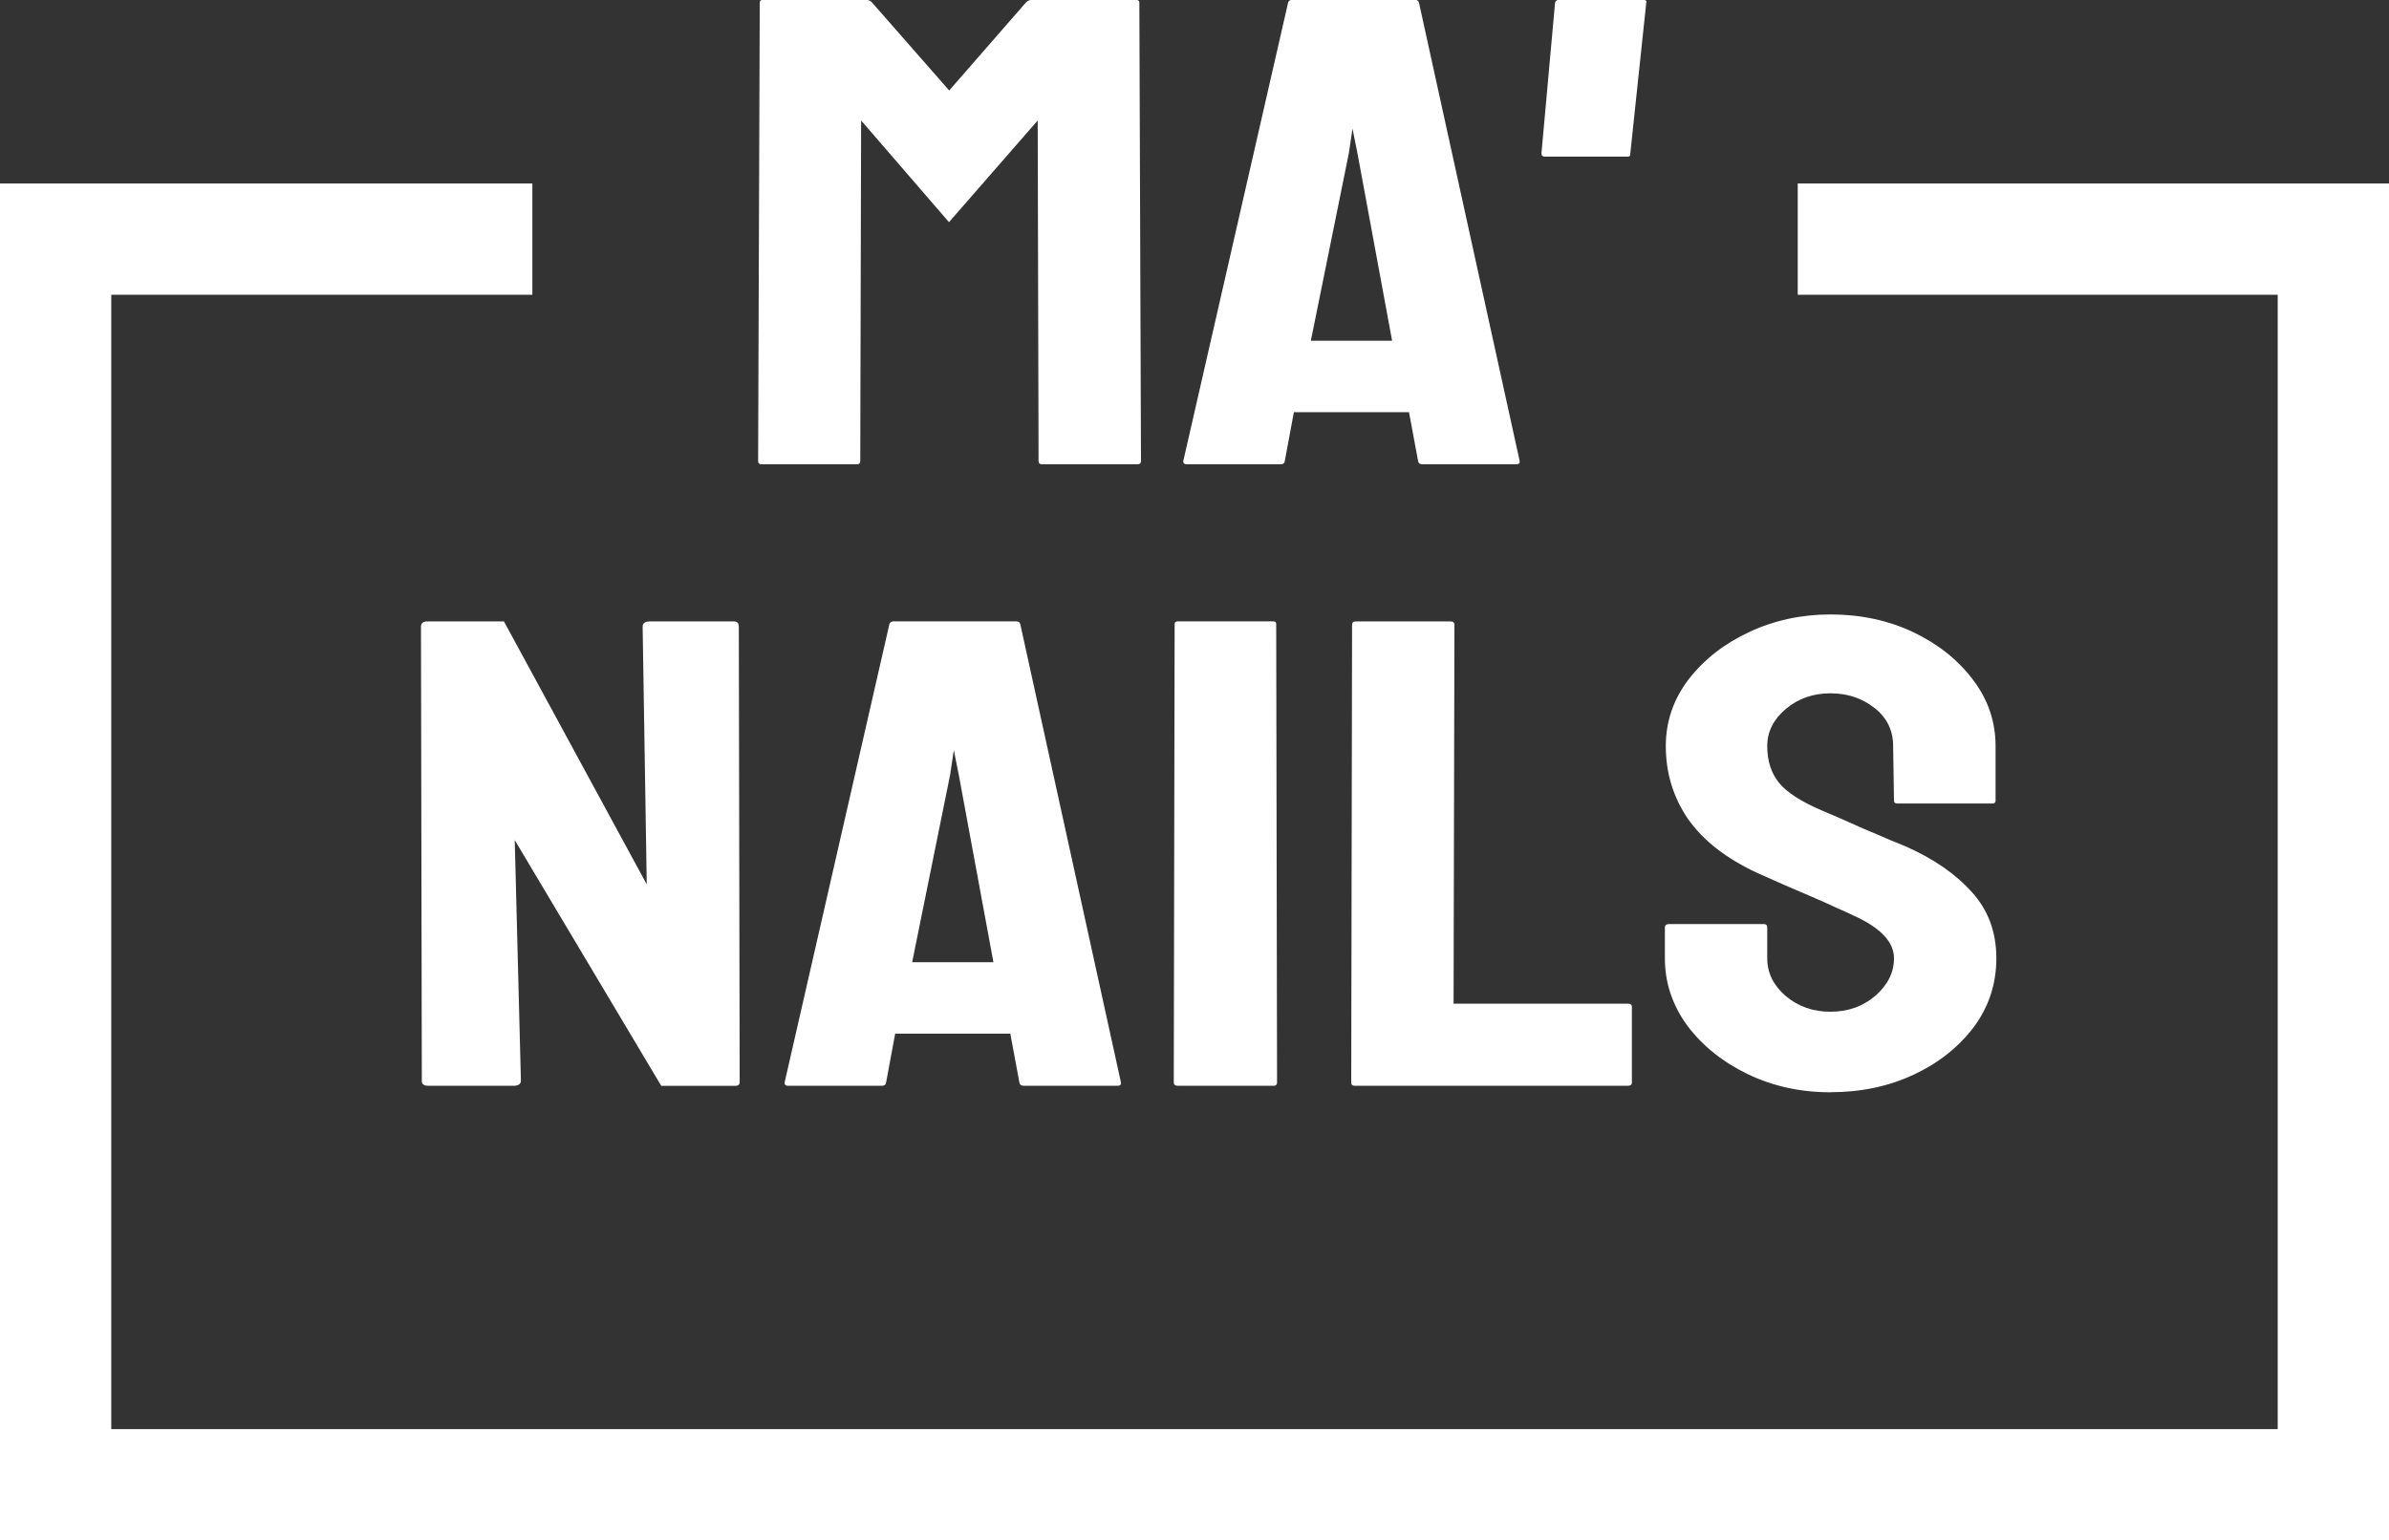 <?xml version="1.0" encoding="UTF-8" standalone="no"?>
<svg
   xmlns:dc="http://purl.org/dc/elements/1.1/"
   xmlns:cc="http://creativecommons.org/ns#"
   xmlns:rdf="http://www.w3.org/1999/02/22-rdf-syntax-ns#"
   xmlns:svg="http://www.w3.org/2000/svg"
   xmlns="http://www.w3.org/2000/svg"
   xmlns:sodipodi="http://sodipodi.sourceforge.net/DTD/sodipodi-0.dtd"
   xmlns:inkscape="http://www.inkscape.org/namespaces/inkscape"
   width="85.861mm"
   height="55.376mm"
   viewBox="0 0 85.861 55.376"
   version="1.1"
   id="svg5"
   inkscape:version="1.0.2 (e86c870879, 2021-01-15, custom)"
   sodipodi:docname="logoMaNails_white.svg">
  <rect x="0" y="0" width="85.861" height="55.376" fill="#333333" stroke="none"/>
  <sodipodi:namedview
     id="namedview7"
     pagecolor="#ffffff"
     bordercolor="#666666"
     borderopacity="1.0"
     inkscape:pageshadow="2"
     inkscape:pageopacity="0.0"
     inkscape:pagecheckerboard="0"
     inkscape:document-units="mm"
     showgrid="false"
     fit-margin-top="0"
     fit-margin-left="0"
     fit-margin-right="0"
     fit-margin-bottom="0"
     inkscape:zoom="1.5126683"
     inkscape:cx="232.97745"
     inkscape:cy="211.39753"
     inkscape:window-width="1920"
     inkscape:window-height="1057"
     inkscape:window-x="-8"
     inkscape:window-y="120"
     inkscape:window-maximized="1"
     inkscape:current-layer="text1796"
     inkscape:document-rotation="0" />
  <defs
     id="defs2" />
  <g
     inkscape:label="Calque 1"
     inkscape:groupmode="layer"
     id="layer1"
     transform="translate(-40.323,-43.71)">
    <path
       id="rect846"
       style="color:#000000;opacity:0.998;fill:#ffffff;stroke-width:1;-inkscape-stroke:none"
       d="m 40.323,50.307 v 2 46.779 H 126.184 V 50.307 h -21.25 v 4 h 17.25 V 95.086 H 44.322 V 54.307 h 15.134 v -4 z" />
    <g
       aria-label="Ma' NAILS"
       transform="matrix(2.551,0,0,2.015,-71.842,8.517)"
       id="text1796"
       style="font-size:11.908px;line-height:1.25;font-family:'Permanent Marker';-inkscape-font-specification:'Permanent Marker';text-align:center;text-anchor:middle;display:inline;stroke-width:0.298;fill:#000000">
      <path
         d="m 56.046,25.749 h -1.349 q -0.047,0 -0.047,-0.058 l 0.023,-8.181 q 0,-0.047 0.047,-0.047 h 1.454 q 0.047,0 0.081,0.047 l 1.087,1.57 1.081,-1.57 q 0.035,-0.047 0.087,-0.047 h 1.459 q 0.052,0 0.052,0.047 l 0.023,8.181 q 0,0.058 -0.047,0.058 h -1.349 q -0.047,0 -0.047,-0.058 l -0.012,-6.076 -1.25,1.814 -1.238,-1.814 -0.012,6.076 q 0,0.058 -0.047,0.058 z"
         style="font-family:Koulen;-inkscape-font-specification:Koulen;fill:#ffffff"
         id="path7162" />
      <path
         d="m 60.64,25.691 1.477,-8.181 q 0.012,-0.047 0.058,-0.047 h 1.727 q 0.047,0 0.058,0.047 l 1.419,8.181 q 0.006,0.058 -0.047,0.058 h -1.32 q -0.058,0 -0.064,-0.058 L 63.82,24.819 H 62.198 l -0.128,0.872 q -0.006,0.058 -0.058,0.058 h -1.326 q -0.047,0 -0.047,-0.058 z m 2.332,-5.489 -0.535,3.343 h 1.145 l -0.488,-3.343 -0.07,-0.442 z"
         style="font-family:Koulen;-inkscape-font-specification:Koulen;fill:#ffffff"
         id="path7164" />
      <path
         d="m 66.902,20.26 h -1.169 q -0.047,0 -0.047,-0.058 l 0.192,-2.692 q 0.012,-0.047 0.058,-0.047 h 1.18 q 0.058,0 0.047,0.047 l -0.227,2.715 q 0,0.035 -0.035,0.035 z"
         style="font-family:Koulen;-inkscape-font-specification:Koulen;fill:#ffffff"
         id="path7166" />
      <path
         d="m 51.197,36.837 h -1.192 q -0.093,0 -0.093,-0.081 l -0.012,-8.111 q 0,-0.093 0.093,-0.093 h 1.076 l 2.012,4.692 -0.058,-4.599 q 0,-0.093 0.105,-0.093 h 1.18 q 0.07,0 0.07,0.093 l 0.012,8.123 q 0,0.07 -0.058,0.07 h -1.047 l -2.064,-4.384 0.087,4.291 q 0,0.093 -0.11,0.093 z"
         style="font-family:Koulen;-inkscape-font-specification:Koulen;fill:#ffffff"
         id="path7168" />
      <path
         d="m 55.023,36.779 1.477,-8.181 q 0.012,-0.047 0.058,-0.047 h 1.727 q 0.047,0 0.058,0.047 l 1.419,8.181 q 0.006,0.058 -0.047,0.058 h -1.32 q -0.058,0 -0.064,-0.058 l -0.128,-0.872 h -1.622 l -0.128,0.872 q -0.006,0.058 -0.058,0.058 h -1.326 q -0.047,0 -0.047,-0.058 z m 2.332,-5.489 -0.535,3.343 h 1.145 l -0.488,-3.343 -0.07,-0.442 z"
         style="font-family:Koulen;-inkscape-font-specification:Koulen;fill:#ffffff"
         id="path7170" />
      <path
         d="m 61.913,36.837 h -1.349 q -0.058,0 -0.058,-0.058 l 0.012,-8.181 q 0,-0.047 0.047,-0.047 h 1.337 q 0.047,0 0.047,0.047 l 0.012,8.181 q 0,0.058 -0.047,0.058 z"
         style="font-family:Koulen;-inkscape-font-specification:Koulen;fill:#ffffff"
         id="path7172" />
      <path
         d="m 66.902,36.837 h -3.849 q -0.047,0 -0.047,-0.058 l 0.012,-8.169 q 0,-0.058 0.058,-0.058 h 1.326 q 0.058,0 0.058,0.058 l -0.012,6.762 h 2.454 q 0.058,0 0.058,0.058 v 1.349 q 0,0.058 -0.058,0.058 z"
         style="font-family:Koulen;-inkscape-font-specification:Koulen;fill:#ffffff"
         id="path7174" />
      <path
         d="m 69.757,36.953 q -0.634,0 -1.169,-0.326 -0.529,-0.326 -0.849,-0.866 -0.314,-0.547 -0.314,-1.198 v -0.547 q 0,-0.064 0.058,-0.064 h 1.337 q 0.047,0 0.047,0.064 v 0.547 q 0,0.39 0.262,0.674 0.262,0.279 0.628,0.279 0.372,0 0.634,-0.285 0.262,-0.291 0.262,-0.669 0,-0.436 -0.57,-0.762 -0.093,-0.058 -0.244,-0.14 -0.145,-0.087 -0.349,-0.198 -0.204,-0.11 -0.395,-0.215 -0.192,-0.11 -0.372,-0.209 -0.651,-0.384 -0.971,-0.959 -0.314,-0.581 -0.314,-1.302 0,-0.663 0.326,-1.198 0.326,-0.529 0.849,-0.837 0.529,-0.314 1.145,-0.314 0.634,0 1.163,0.314 0.529,0.32 0.843,0.849 0.32,0.529 0.32,1.186 v 0.977 q 0,0.047 -0.047,0.047 h -1.337 q -0.047,0 -0.047,-0.047 l -0.012,-0.977 q 0,-0.419 -0.262,-0.68 -0.262,-0.262 -0.622,-0.262 -0.366,0 -0.628,0.279 -0.262,0.279 -0.262,0.663 0,0.39 0.163,0.651 0.169,0.262 0.611,0.5 0.047,0.023 0.215,0.116 0.169,0.093 0.372,0.209 0.209,0.11 0.378,0.204 0.169,0.087 0.204,0.105 0.593,0.331 0.936,0.814 0.349,0.483 0.349,1.186 0,0.68 -0.314,1.221 -0.32,0.541 -0.849,0.855 -0.529,0.314 -1.175,0.314 z"
         style="font-family:Koulen;-inkscape-font-specification:Koulen;fill:#ffffff"
         id="path7176" />
    </g>
  </g>
</svg>
